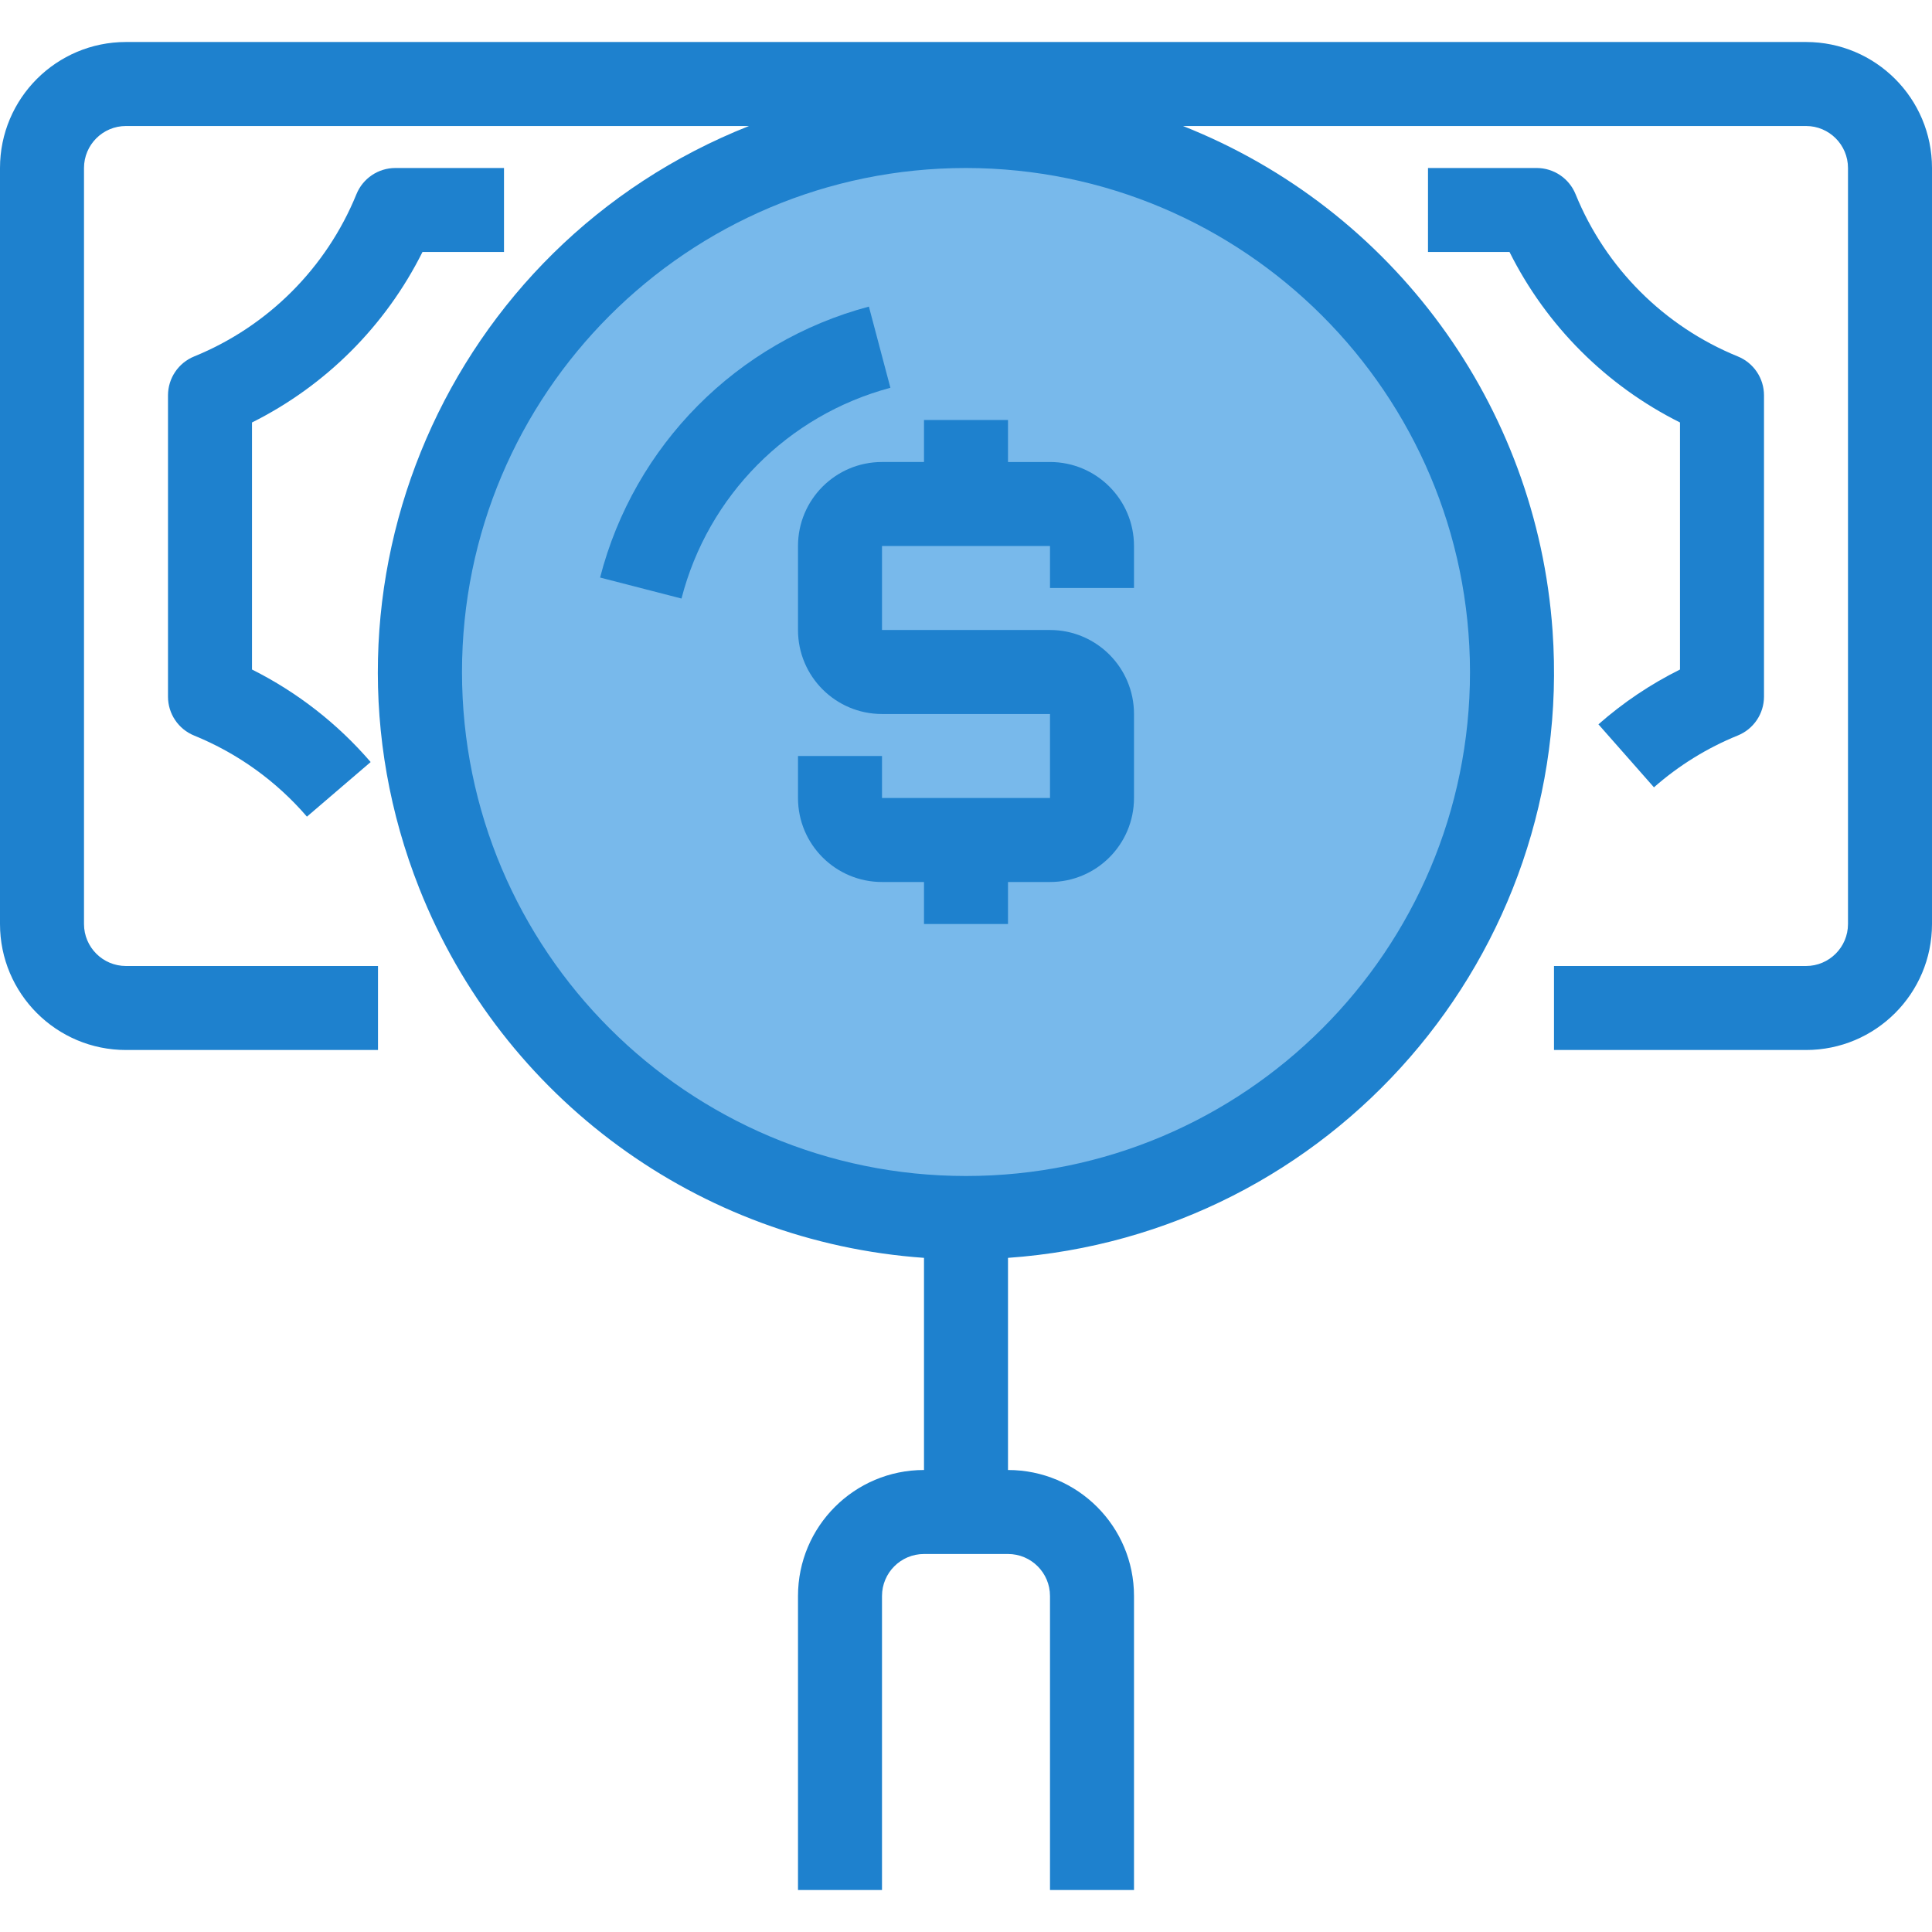 <?xml version="1.0" encoding="iso-8859-1"?>
<!-- Generator: Adobe Illustrator 19.0.0, SVG Export Plug-In . SVG Version: 6.00 Build 0)  -->
<svg version="1.1" id="Capa_1" xmlns="http://www.w3.org/2000/svg" xmlns:xlink="http://www.w3.org/1999/xlink" x="0px" y="0px"
	 viewBox="0 0 490.667 490.667" style="enable-background:new 0 0 490.667 490.667;" xml:space="preserve">
<circle style="fill:#78B9EB;" cx="245.333" cy="170.667" r="138.667"/>
<g>
	<path style="fill:#1E81CE;" d="M458.667,10.667H32c-17.673,0-32,14.327-32,32v192c0,17.673,14.327,32,32,32h64v-21.333H32
		c-5.891,0-10.667-4.776-10.667-10.667v-192C21.333,36.776,26.109,32,32,32h158.229c-76.587,30.331-114.084,117.006-83.753,193.592
		c21.123,53.337,70.965,89.832,128.19,93.863v53.877c-17.673,0-32,14.327-32,32V480H224v-74.667c0-5.891,4.776-10.667,10.667-10.667
		H256c5.891,0,10.667,4.776,10.667,10.667V480H288v-74.667c0-17.673-14.327-32-32-32v-53.877
		c82.171-5.789,144.09-77.095,138.301-159.266C390.269,102.965,353.774,53.123,300.437,32h158.229
		c5.891,0,10.667,4.776,10.667,10.667v192c0,5.891-4.776,10.667-10.667,10.667h-64v21.333h64c17.673,0,32-14.327,32-32v-192
		C490.667,24.994,476.34,10.667,458.667,10.667z M373.333,170.667c0,70.692-57.308,128-128,128s-128-57.308-128-128
		s57.308-128,128-128C315.994,42.743,373.257,100.006,373.333,170.667z"/>
	<path style="fill:#1E81CE;" d="M220.672,77.867c-33.514,8.922-59.611,35.226-68.267,68.811l20.672,5.333
		c6.723-26.113,27.003-46.573,53.056-53.525L220.672,77.867z"/>
	<path style="fill:#1E81CE;" d="M405.952,183.957l14.101,16c6.302-5.553,13.497-10.003,21.28-13.163
		c4.022-1.627,6.658-5.528,6.667-9.867v-76.523c0-4.346-2.637-8.258-6.667-9.888c-18.71-7.627-33.557-22.474-41.184-41.184
		c-1.63-4.029-5.542-6.667-9.888-6.667h-27.595V64h20.704c9.363,18.739,24.557,33.933,43.296,43.296v62.741
		C419.186,173.756,412.222,178.436,405.952,183.957L405.952,183.957z"/>
	<path style="fill:#1E81CE;" d="M107.296,64H128V42.667h-27.595c-4.346,0-8.258,2.637-9.888,6.667
		C82.89,68.044,68.044,82.89,49.333,90.517c-4.029,1.63-6.667,5.542-6.667,9.888v76.523c-0.002,4.344,2.631,8.255,6.656,9.888
		c11.039,4.497,20.852,11.553,28.629,20.587l16.181-13.867c-8.39-9.75-18.632-17.738-30.133-23.499v-62.741
		C82.739,97.933,97.933,82.739,107.296,64L107.296,64z"/>
	<path style="fill:#1E81CE;" d="M234.667,106.667v10.667H224c-11.782,0-21.333,9.551-21.333,21.333V160
		c0,11.782,9.551,21.333,21.333,21.333h42.667v21.333H224V192h-21.333v10.667c0,11.782,9.551,21.333,21.333,21.333h10.667v10.667
		H256V224h10.667c11.782,0,21.333-9.551,21.333-21.333v-21.333c0-11.782-9.551-21.333-21.333-21.333H224v-21.333h42.667v10.667H288
		v-10.667c0-11.782-9.551-21.333-21.333-21.333H256v-10.667H234.667z"/>
</g>
<g>
</g>
<g>
</g>
<g>
</g>
<g>
</g>
<g>
</g>
<g>
</g>
<g>
</g>
<g>
</g>
<g>
</g>
<g>
</g>
<g>
</g>
<g>
</g>
<g>
</g>
<g>
</g>
<g>
</g>
</svg>
